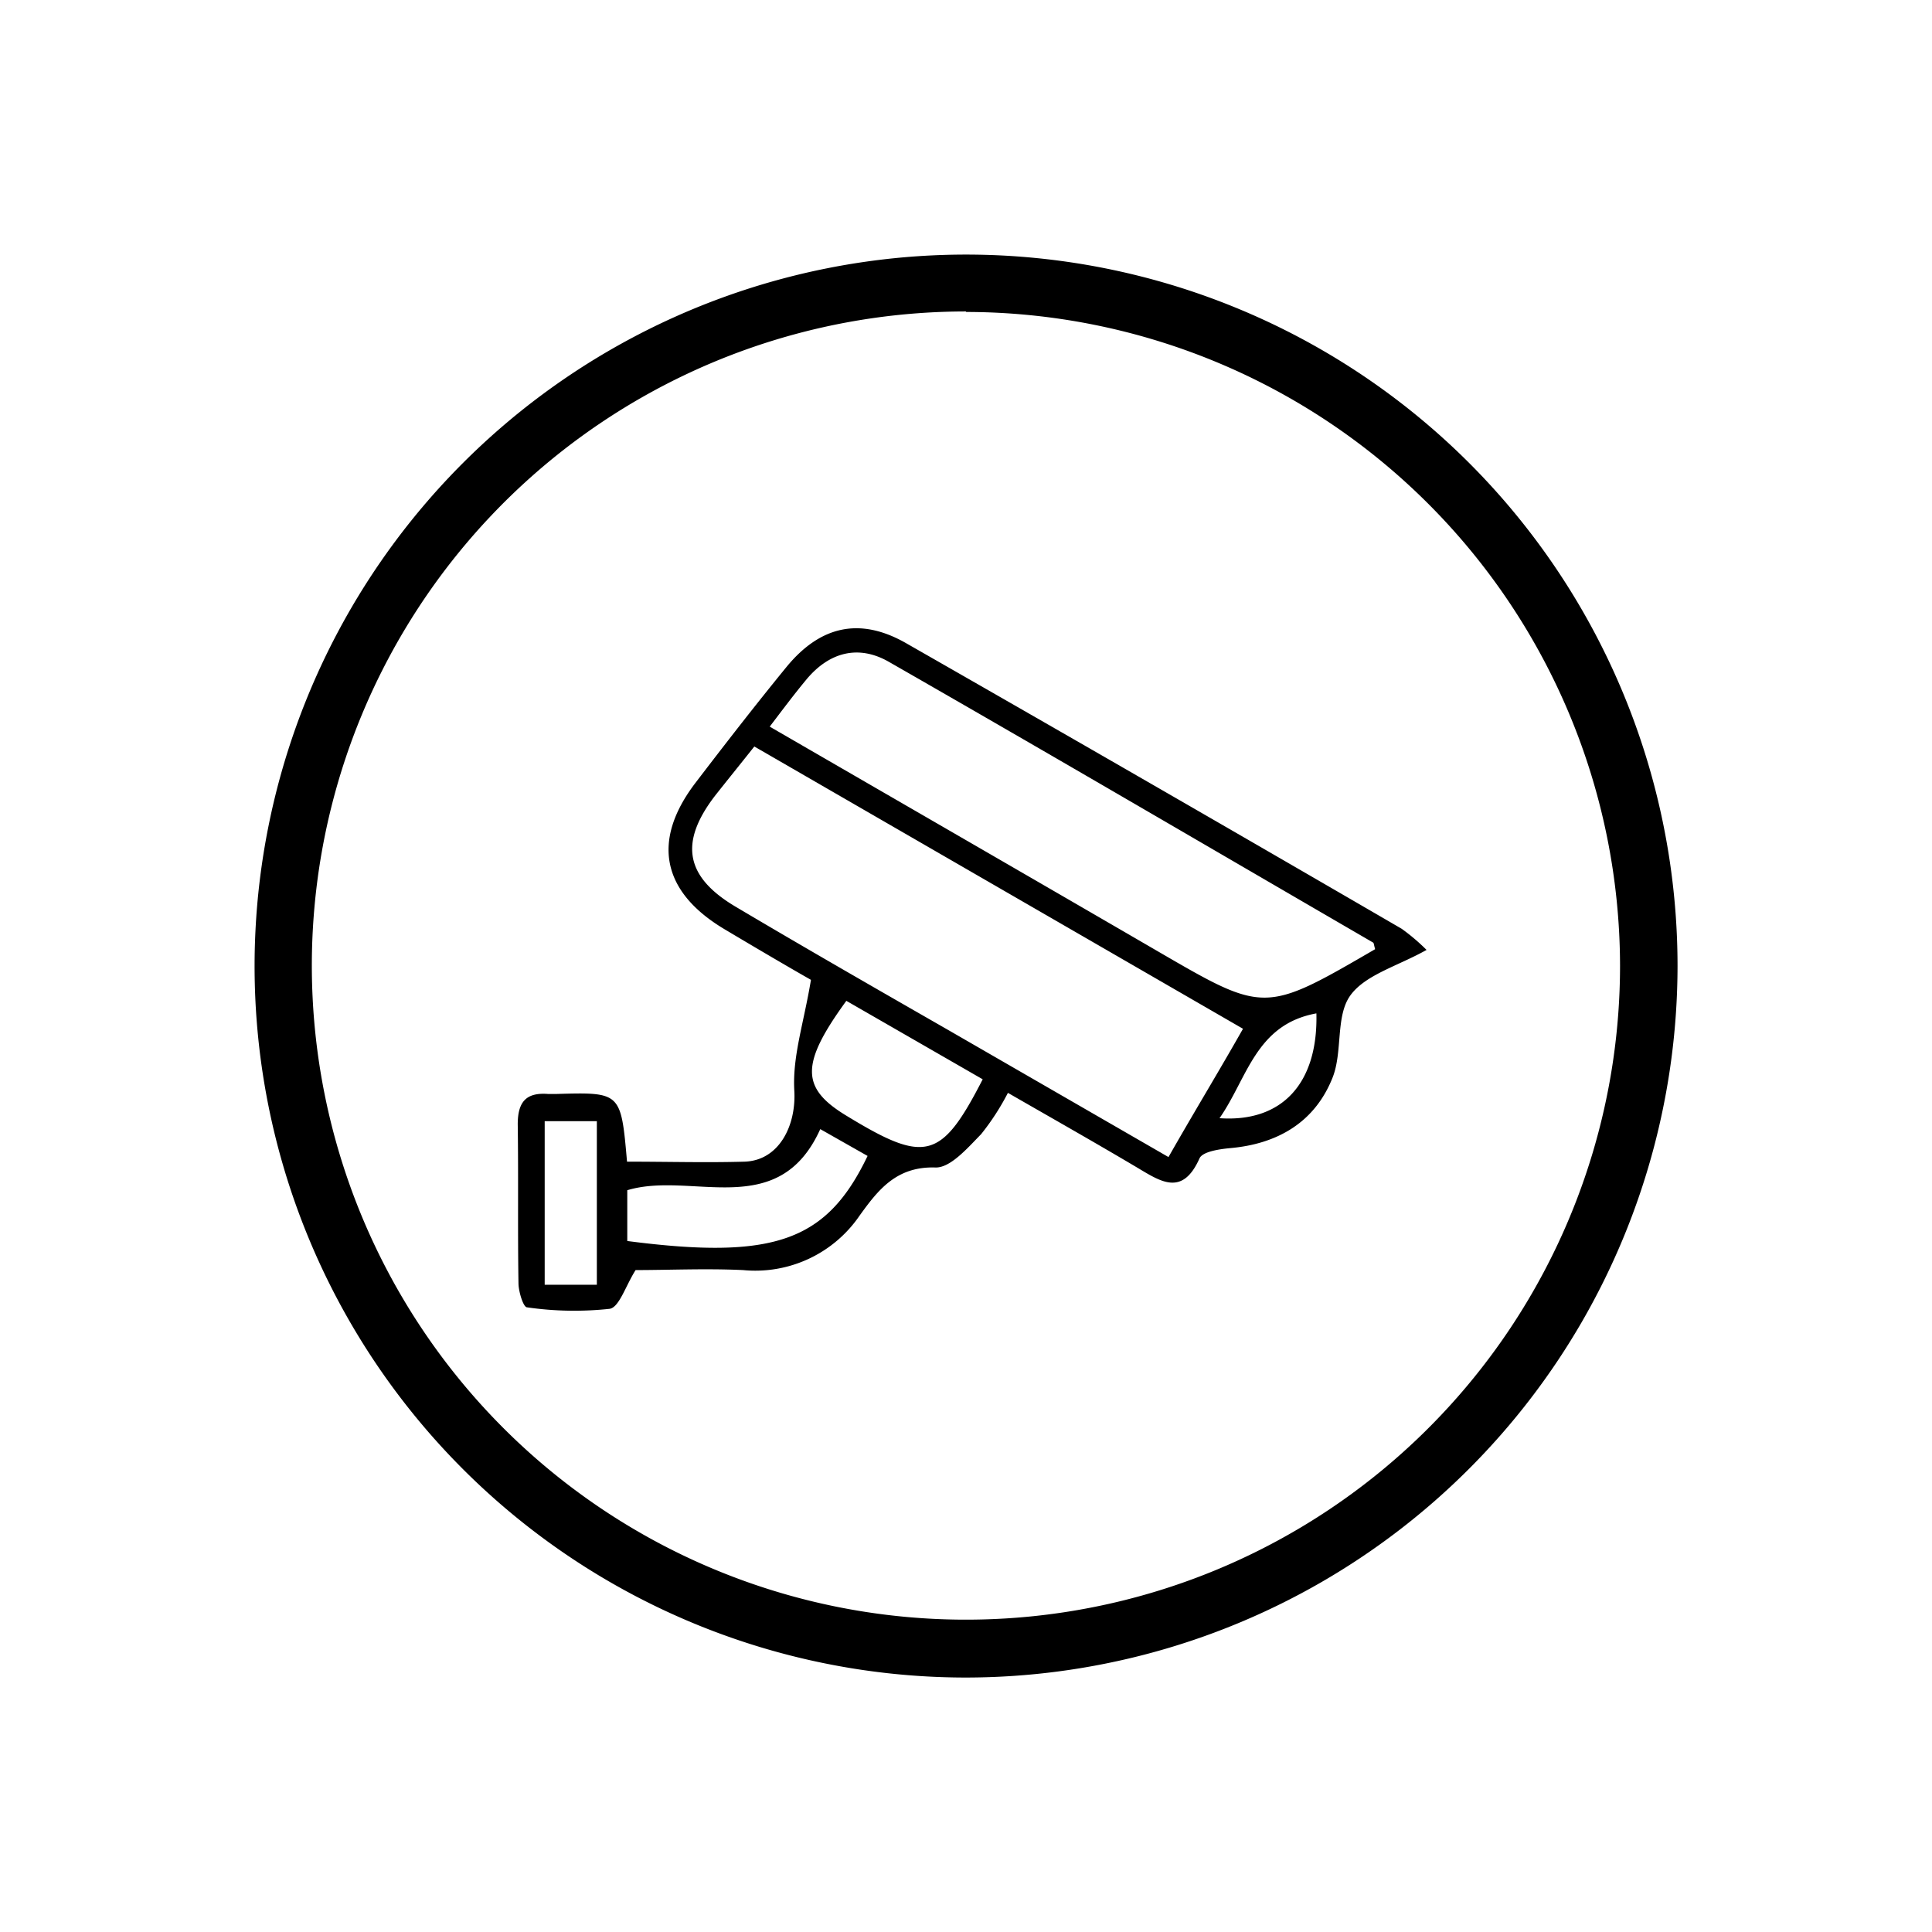 <svg xmlns="http://www.w3.org/2000/svg" viewBox="0 0 155.57 155.57">
  <title>Camera</title>
  <g>
    <path d="M77.79,135.08a57.29,57.29,0,1,1,57.29-57.29A57.35,57.35,0,0,1,77.79,135.08Zm0-110a52.67,52.67,0,1,0,52.66,52.67A52.73,52.73,0,0,0,77.79,25.12Z"/>
    <g>
      <path d="M50.49,93.54c3.31,0,6.39.09,9.47,0,2.8-.1,4.16-2.94,4-5.71s.76-5.43,1.34-8.93c-1.76-1-4.4-2.55-7-4.1-5-3-5.85-7.1-2.31-11.75,2.4-3.14,4.82-6.26,7.32-9.32,2.74-3.35,5.94-4.06,9.65-1.94q20,11.43,39.91,23a16.22,16.22,0,0,1,2,1.7c-2.31,1.3-4.94,2-6.14,3.67s-.6,4.54-1.43,6.62c-1.42,3.57-4.4,5.33-8.24,5.67-.87.08-2.22.28-2.47.82-1.38,3.09-3.12,1.88-5.05.73-3.37-2-6.8-3.94-10.38-6a19.77,19.77,0,0,1-2.16,3.33c-1.08,1.1-2.47,2.72-3.68,2.68-3.15-.1-4.62,1.82-6.1,3.87a10.17,10.17,0,0,1-9.39,4.39c-3-.14-6,0-8.65,0-.81,1.28-1.32,3-2.09,3.12a26.48,26.48,0,0,1-6.65-.12c-.3,0-.68-1.25-.69-1.92-.07-4.28,0-8.55-.06-12.82,0-1.81.68-2.58,2.45-2.44.21,0,.43,0,.64,0C50,87.94,50,87.94,50.49,93.54Zm43.6-.37c2-3.52,4-6.8,6-10.33L60.74,60.11c-1.22,1.54-2.23,2.78-3.19,4-2.88,3.77-2.36,6.53,1.75,8.94C65,76.43,70.74,79.72,76.46,83Zm16.64-16.74c-.1-.34-.1-.49-.16-.53-13-7.55-25.94-15.13-39-22.61-2.43-1.39-4.76-.79-6.59,1.37-1,1.2-1.95,2.47-3,3.85C72.57,64.64,82.9,70.6,93.21,76.59,101.83,81.6,101.82,81.61,110.73,76.43ZM66.05,90.92c-3.38,7.49-10.34,3.35-15.54,4.92v4.09c11.86,1.54,16.07,0,19.35-6.85Zm13.1-4-11-6.33c-3.69,5.07-3.67,7-.06,9.21C74.51,93.72,75.78,93.44,79.15,86.87ZM48.06,103.45V90.28h-4.2v13.17ZM106,81.6c-4.89.89-5.55,5.21-7.8,8.44C103.23,90.39,106.14,87.24,106,81.6Z"/>
    </g>
  </g>
</svg>

